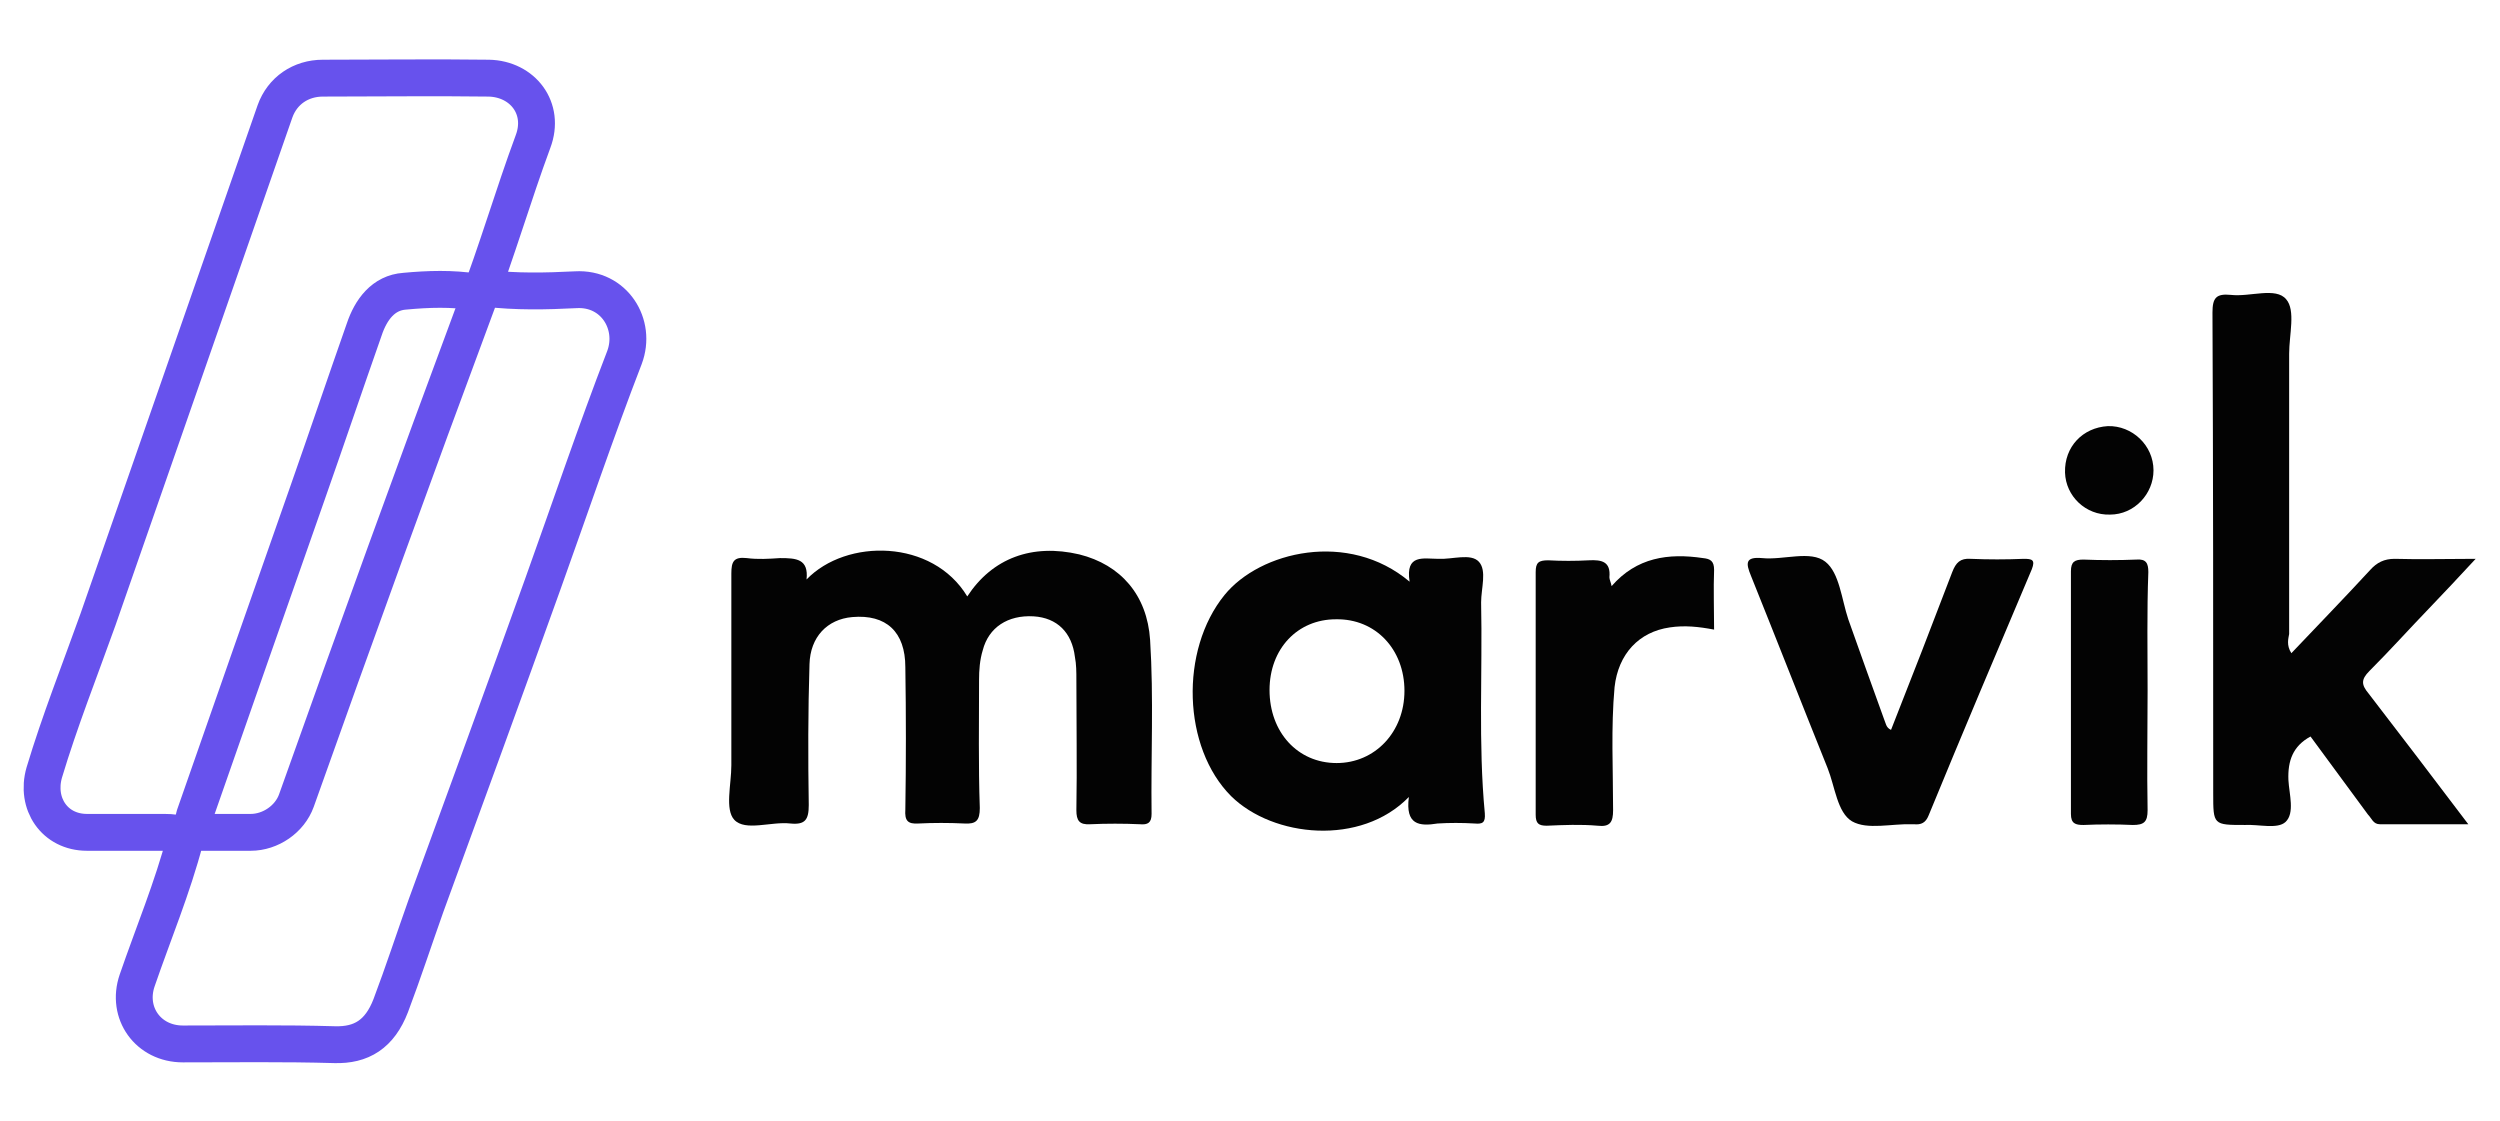 <svg version="1.1" id="Capa_1" xmlns="http://www.w3.org/2000/svg" xmlns:xlink="http://www.w3.org/1999/xlink" x="0px" y="0px"
	 viewBox="0 0 339.1 152" style="enable-background:new 0 0 339.1 152;" xml:space="preserve">
<style type="text/css">
	.st0{fill:#030303;}
	.st1{fill:none;stroke:#6752ED;stroke-width:5;stroke-linecap:round;stroke-linejoin:round;stroke-miterlimit:10;}
</style>
<g>
	<path class="st0" d="M109.4,78.6c5.4-5.6,17.1-5.5,21.8,2.3c3.4-5.2,8.8-7.2,15.2-5.7c5.6,1.4,9.2,5.5,9.6,11.6
		c0.5,7.9,0.1,15.8,0.2,23.6c0,1.2-0.5,1.5-1.6,1.4c-2.2-0.1-4.5-0.1-6.7,0c-1.5,0.1-1.9-0.5-1.9-1.9c0.1-5.9,0-11.8,0-17.7
		c0-1,0-2.1-0.2-3.1c-0.4-3.3-2.4-5.3-5.6-5.5c-3.5-0.2-6.1,1.5-6.9,4.6c-0.4,1.3-0.5,2.7-0.5,4c0,5.8-0.1,11.6,0.1,17.4
		c0,1.7-0.5,2.2-2.1,2.1c-2.1-0.1-4.2-0.1-6.2,0c-1.5,0.1-1.9-0.4-1.8-1.9c0.1-6.4,0.1-12.9,0-19.3c0-4.8-2.6-7.2-7.2-6.8
		c-3.4,0.3-5.7,2.7-5.8,6.4c-0.2,6.4-0.2,12.7-0.1,19.1c0,2-0.5,2.7-2.5,2.5c-2.6-0.3-6.1,1.1-7.6-0.5c-1.3-1.4-0.4-4.8-0.4-7.4
		c0-8.7,0-17.4,0-26c0-1.6,0.3-2.3,2.1-2.1c1.5,0.2,3,0.1,4.5,0C108,75.7,109.7,75.8,109.4,78.6z"/>
	<path class="st0" d="M310.8,88.6c3.7-3.9,7.2-7.5,10.7-11.3c0.9-1,1.9-1.5,3.3-1.5c3.5,0.1,7,0,11,0c-2.3,2.5-4.3,4.6-6.3,6.7
		c-2.7,2.8-5.3,5.7-8.1,8.5c-1.2,1.2-1.1,1.9-0.1,3.1c4.4,5.7,8.8,11.5,13.5,17.7c-4.3,0-8.1,0-12,0c-0.9,0-1.1-0.8-1.6-1.3
		c-2.6-3.5-5.2-7.1-7.8-10.6c-2.4,1.3-3.1,3.3-3,5.9c0.1,1.9,0.9,4.5-0.4,5.7c-1.1,1-3.6,0.3-5.5,0.4c-4.3,0-4.3,0-4.3-4.3
		c0-21.7,0-43.5-0.1-65.2c0-2,0.5-2.6,2.5-2.4c2.6,0.3,6.1-1.1,7.5,0.6c1.3,1.5,0.4,4.8,0.4,7.4c0,12.7,0,25.3,0,38
		C310.4,86.6,310.1,87.5,310.8,88.6z"/>
	<path class="st0" d="M191.1,108.1c-6.5,6.7-18.4,5.5-24.1-0.1c-6.6-6.6-7-19.8-0.9-27.3c4.8-5.9,16.8-8.8,25.1-1.8
		c-0.6-3.8,1.9-3.1,3.9-3.1c1.9,0.1,4.4-0.8,5.5,0.4c1.1,1.2,0.3,3.6,0.3,5.5c0.2,9.5-0.4,19.1,0.5,28.6c0.1,1.3-0.3,1.5-1.4,1.4
		c-1.7-0.1-3.4-0.1-5,0C192.5,112.1,190.6,111.9,191.1,108.1z M172.2,93.6c0,5.7,3.8,9.9,9.1,9.9c5.2,0,9.2-4.2,9.2-9.8
		c0-5.6-3.9-9.8-9.3-9.7C176,84,172.2,88,172.2,93.6z"/>
	<path class="st0" d="M256.5,99c2.8-7.1,5.6-14.3,8.3-21.4c0.5-1.3,1.1-1.9,2.5-1.8c2.4,0.1,4.8,0.1,7.2,0c1.1,0,1.6,0.1,1.1,1.4
		c-4.7,11.1-9.4,22.2-14,33.4c-0.4,1-1,1.3-2,1.2c-0.1,0-0.2,0-0.2,0c-2.8-0.1-6.1,0.8-8.2-0.4c-2-1.2-2.3-4.7-3.3-7.2
		c-3.5-8.7-6.9-17.4-10.4-26.1c-0.7-1.7-0.8-2.6,1.5-2.4c2.9,0.3,6.6-1.1,8.6,0.5c1.9,1.5,2.2,5.1,3.1,7.8c1.6,4.5,3.2,9,4.8,13.4
		C255.8,98.1,255.8,98.7,256.5,99z"/>
	<path class="st0" d="M218.6,79.5c3.4-3.9,7.7-4.5,12.4-3.8c1,0.1,1.5,0.4,1.5,1.6c-0.1,2.6,0,5.2,0,8.1c-2.1-0.4-4-0.6-6-0.3
		c-4.2,0.6-7,3.6-7.5,8.1c-0.5,5.5-0.2,11.1-0.2,16.7c0,1.6-0.4,2.3-2.1,2.1c-2.3-0.2-4.6-0.1-6.9,0c-1.1,0-1.5-0.3-1.5-1.5
		c0-11,0-21.9,0-32.9c0-1.3,0.4-1.6,1.7-1.6c1.8,0.1,3.7,0.1,5.5,0c1.8-0.1,3,0.2,2.8,2.3C218.3,78.6,218.5,79,218.6,79.5z"/>
	<path class="st0" d="M291.3,93.7c0,5.4-0.1,10.8,0,16.2c0,1.6-0.5,2-2,2c-2.2-0.1-4.5-0.1-6.7,0c-1.1,0-1.7-0.2-1.7-1.5
		c0-11,0-22,0-32.9c0-1.3,0.5-1.6,1.7-1.6c2.4,0.1,4.8,0.1,7.2,0c1.3-0.1,1.6,0.5,1.6,1.7C291.2,82.9,291.3,88.3,291.3,93.7z"/>
	<path class="st0" d="M286.2,69.8c-3.3,0.1-6-2.5-6.1-5.7c-0.1-3.5,2.4-6.1,5.8-6.3c3.3-0.1,6.2,2.6,6.2,6
		C292.1,67,289.5,69.8,286.2,69.8z"/>
</g>
<g>
	<path class="st1" d="M65.9,39.1c4.1,0.5,8.2,0.4,12.2,0.2c5.2-0.3,8.3,4.7,6.6,9.2C80.8,58.6,77.3,69,73.6,79.3
		c-5.2,14.5-10.5,29-15.8,43.5c-1.6,4.5-3.1,9.1-4.8,13.6c-1.5,3.9-4,5.4-7.6,5.3c-6.9-0.2-13.7-0.1-20.6-0.1
		c-4.7,0-7.7-4.2-6.2-8.6c2.2-6.4,4.8-12.6,6.5-19.1c0.1-0.4,0.5-0.6,0.7-1c2.7,0,5.4,0,8.2,0c2.7,0,5.3-1.8,6.2-4.3
		c8-22.5,16.1-44.9,24.4-67.2c2.8-7.3,5-14.9,7.7-22.2c1.7-4.5-1.4-8.5-6-8.6c-7.5-0.1-15,0-22.5,0c-3,0-5.5,1.7-6.5,4.5
		c-8,23-16,45.9-24,68.9C10.8,91,8.1,97.8,6,104.8c-1.2,4.2,1.4,8.1,5.8,8.1c3.5,0,7,0,10.5,0c1,0,2,0.1,2.9,0.5"/>
	<path class="st1" d="M64.5,39.6c-3.2-0.5-6.4-0.4-9.6-0.1c-2.9,0.2-4.6,2.5-5.5,5.2c-2.6,7.4-5.1,14.8-7.7,22.2
		C36.6,81.4,31.5,96,26.4,110.6c-0.2,0.7-0.3,1.4-0.5,2.1"/>
</g>
</svg>
